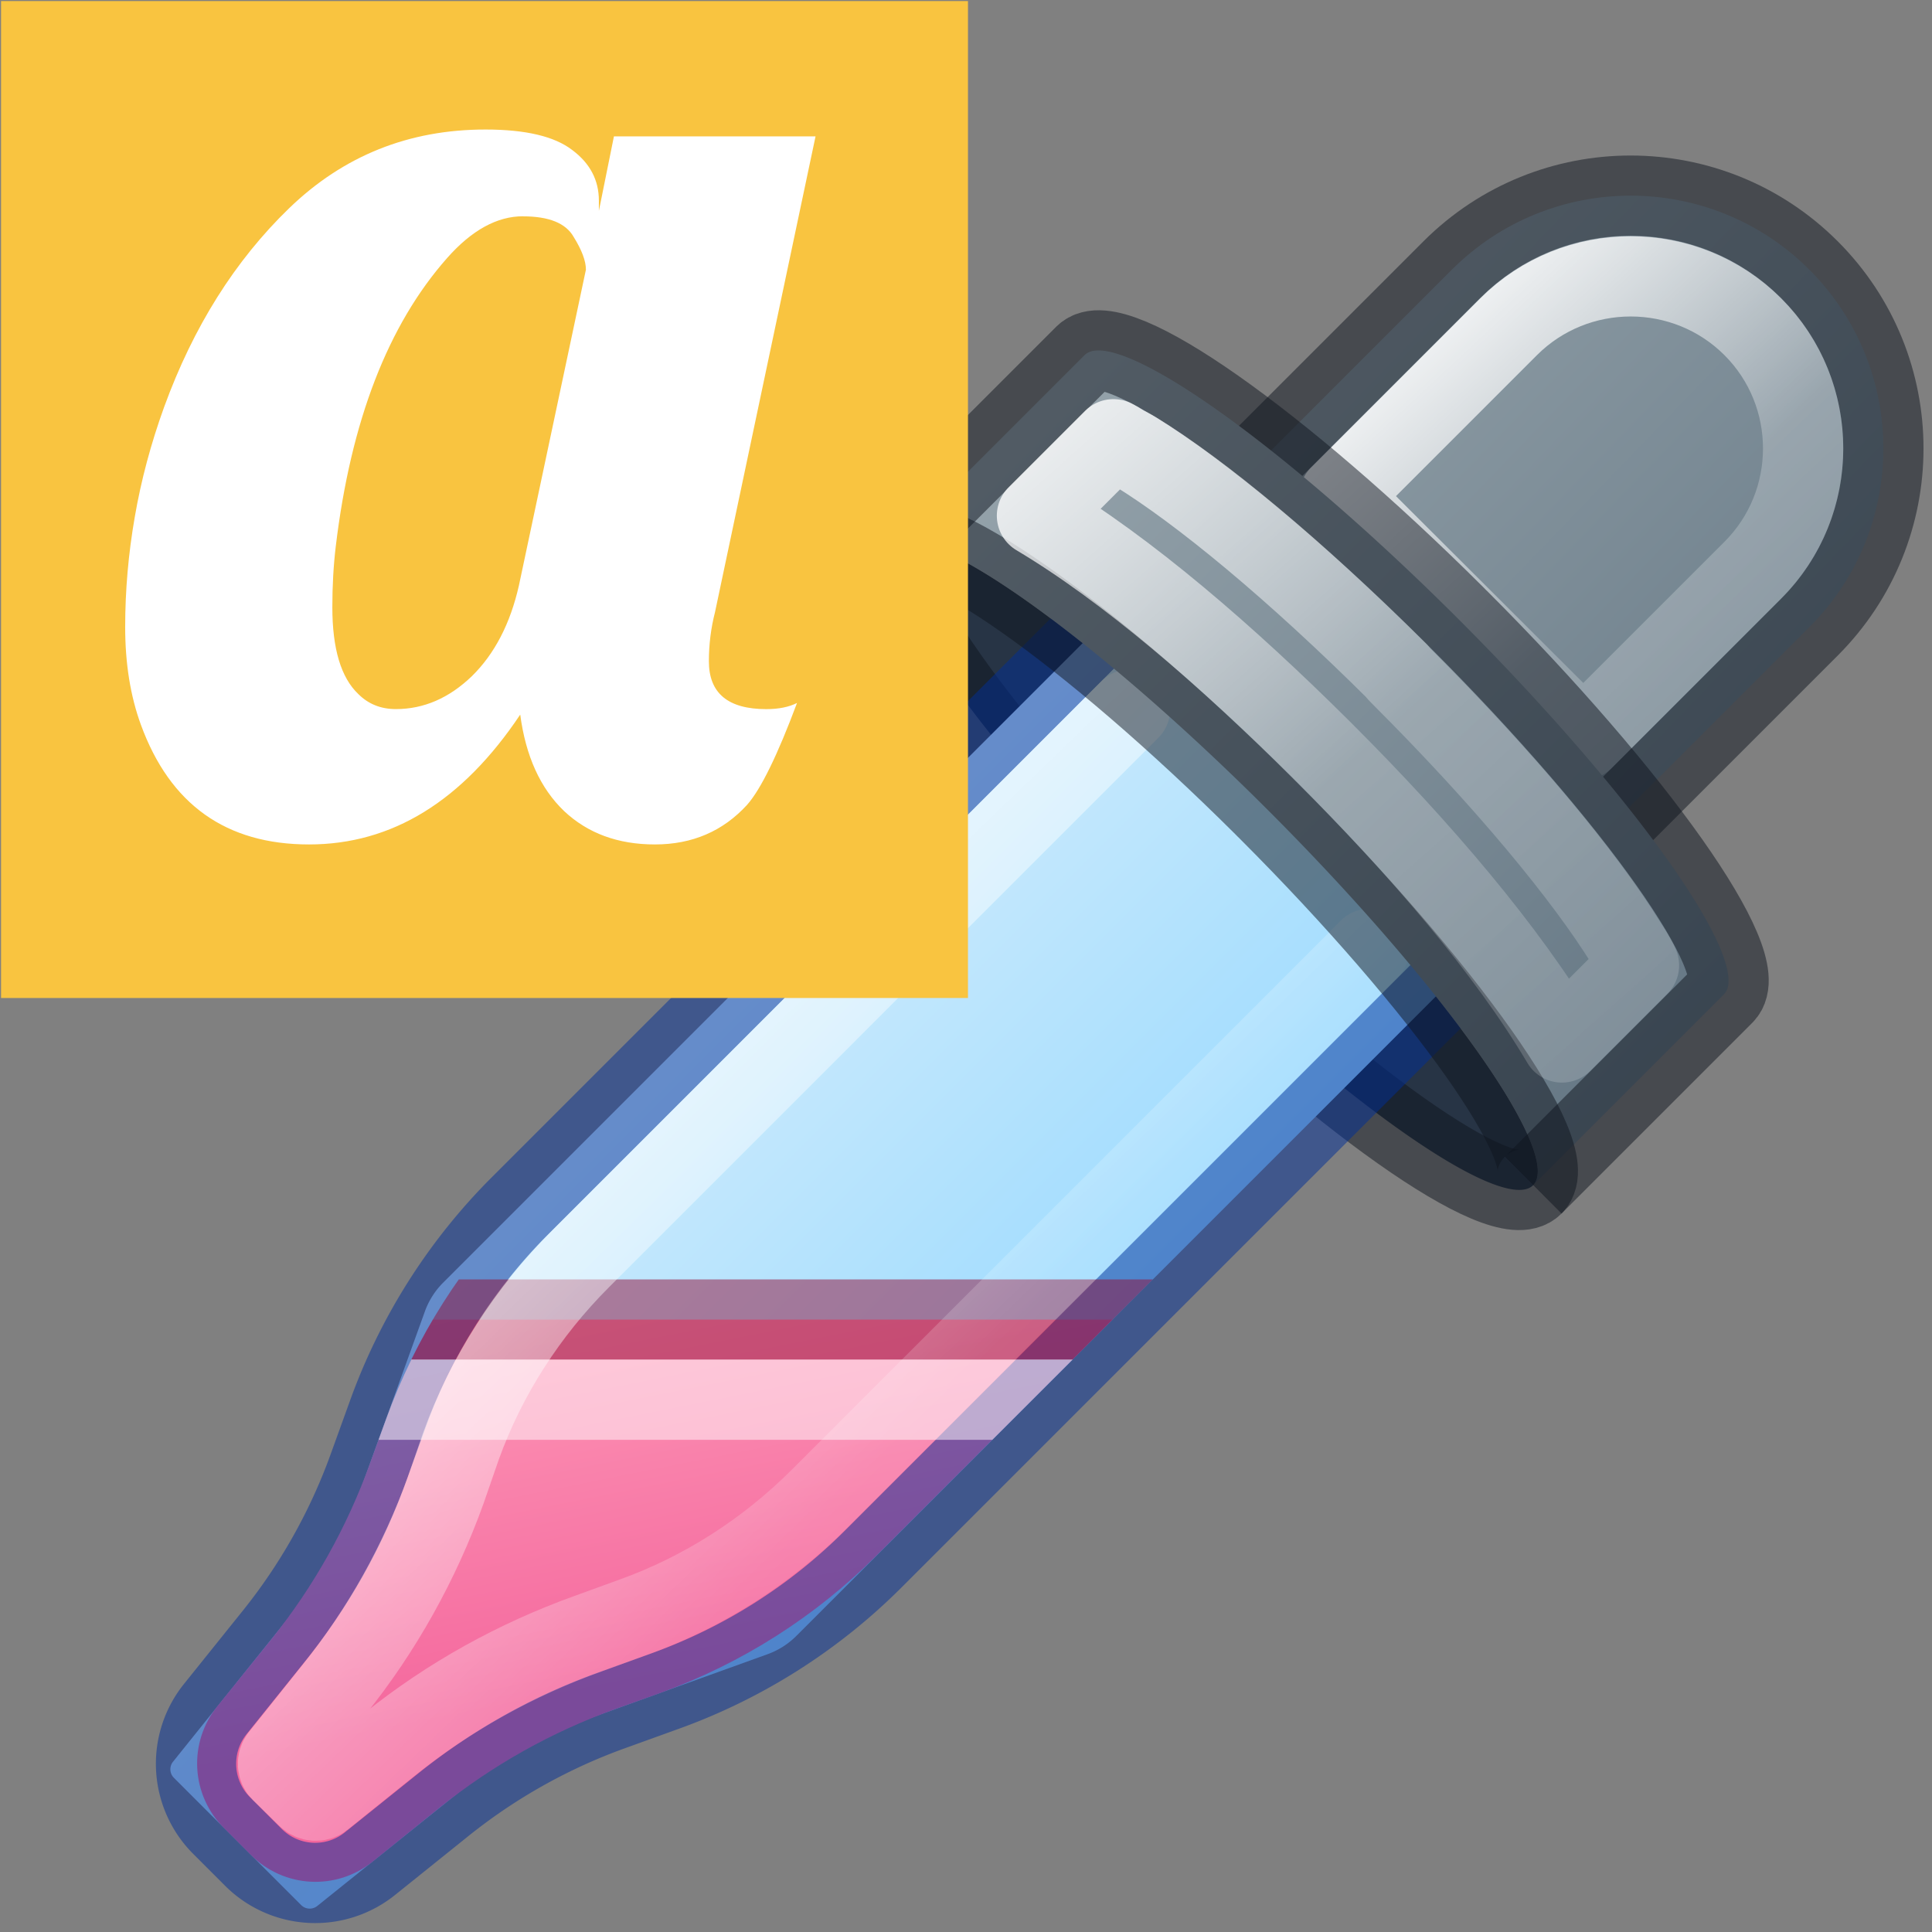 <?xml version="1.0" encoding="UTF-8" standalone="no"?>
<svg
   xmlns:dc="http://purl.org/dc/elements/1.1/"
   xmlns:cc="http://creativecommons.org/ns#"
   xmlns:rdf="http://www.w3.org/1999/02/22-rdf-syntax-ns#"
   xmlns:svg="http://www.w3.org/2000/svg"
   xmlns="http://www.w3.org/2000/svg"
   xmlns:xlink="http://www.w3.org/1999/xlink"
   xmlns:sodipodi="http://sodipodi.sourceforge.net/DTD/sodipodi-0.dtd"
   xmlns:inkscape="http://www.inkscape.org/namespaces/inkscape"
   version="1.1"
   width="48"
   height="48"
   id="svg4007"
   sodipodi:docname="ct_color_bg.svg"
   inkscape:version="1.0 (4035a4fb49, 2020-05-01)">
  <rect width="100%" height="100%" fill="#808080" stroke="none"/>
  <sodipodi:namedview
     inkscape:document-rotation="0"
     pagecolor="#ffffff"
     bordercolor="#666666"
     borderopacity="1"
     objecttolerance="10"
     gridtolerance="10"
     guidetolerance="10"
     inkscape:pageopacity="0"
     inkscape:pageshadow="2"
     inkscape:window-width="1366"
     inkscape:window-height="715"
     id="namedview32"
     showgrid="false"
     inkscape:zoom="5.0163924"
     inkscape:cx="12"
     inkscape:cy="12"
     inkscape:window-x="-8"
     inkscape:window-y="22"
     inkscape:window-maximized="1"
     inkscape:current-layer="svg4007" />
  <defs
     id="defs4009">
    <linearGradient
       id="linearGradient964">
      <stop
         offset="0"
         style="stop-color:#ffffff;stop-opacity:1"
         id="stop956" />
      <stop
         offset="0.405"
         style="stop-color:#ffffff;stop-opacity:0.235"
         id="stop958" />
      <stop
         offset="0.744"
         style="stop-color:#ffffff;stop-opacity:0.157"
         id="stop960" />
      <stop
         offset="1"
         style="stop-color:#ffffff;stop-opacity:0.392"
         id="stop962" />
    </linearGradient>
    <linearGradient
       y2="27.652"
       x2="104.747"
       y1="27.165"
       x1="80.82"
       spreadMethod="reflect"
       gradientTransform="matrix(-0.223,-0.374,0.386,-0.216,26.904,54.125)"
       gradientUnits="userSpaceOnUse"
       id="linearGradient15986"
       xlink:href="#linearGradient14411" />
    <linearGradient
       id="linearGradient14411">
      <stop
         style="stop-color:#abacae;stop-opacity:1"
         offset="0"
         id="stop14413" />
      <stop
         id="stop14415"
         offset="0.111"
         style="stop-color:#7e8087;stop-opacity:1" />
      <stop
         style="stop-color:#fafafa;stop-opacity:1"
         offset="1"
         id="stop14417" />
    </linearGradient>
    <radialGradient
       gradientTransform="matrix(0.507,3.6577394e-4,3.6697489e-4,0.504,-7.161,3.012)"
       r="4.301"
       fy="21.218"
       fx="24.66"
       cy="21.218"
       cx="24.66"
       gradientUnits="userSpaceOnUse"
       id="radialGradient15988"
       xlink:href="#linearGradient8059" />
    <linearGradient
       id="linearGradient8059">
      <stop
         style="stop-color:#ffffff;stop-opacity:1;"
         offset="0"
         id="stop8061" />
      <stop
         style="stop-color:#9d9d9d;stop-opacity:1"
         offset="1"
         id="stop8063" />
    </linearGradient>
    <linearGradient
       y2="240.809"
       x2="195.835"
       y1="235.838"
       x1="194.152"
       gradientTransform="rotate(-3.515,-3613.473,3223.397)"
       gradientUnits="userSpaceOnUse"
       id="linearGradient15993"
       xlink:href="#linearGradient17889" />
    <linearGradient
       id="linearGradient17889">
      <stop
         id="stop17891"
         offset="0"
         style="stop-color:#cfd1d3;stop-opacity:1;" />
      <stop
         id="stop17893"
         offset="1"
         style="stop-color:#cfd1d3;stop-opacity:0;" />
    </linearGradient>
    <linearGradient
       gradientUnits="userSpaceOnUse"
       y2="15.044"
       x2="16.016"
       y1="1.894"
       x1="16.016"
       id="linearGradient954"
       xlink:href="#linearGradient964" />
    <linearGradient
       xlink:href="#linearGradient1069"
       id="linearGradient1071"
       x1="44"
       y1="0"
       x2="44"
       y2="44.5"
       gradientUnits="userSpaceOnUse"
       gradientTransform="matrix(0.262,0,0,0.262,-0.188,0.766)" />
    <linearGradient
       id="linearGradient1069">
      <stop
         style="stop-color:#b3b3b3;stop-opacity:1"
         offset="0"
         id="stop1065" />
      <stop
         style="stop-color:#4d4d4d;stop-opacity:1"
         offset="1"
         id="stop1067" />
    </linearGradient>
    <linearGradient
       gradientTransform="matrix(5.106,5.106,-5.106,5.106,1509.58,-1490.05)"
       gradientUnits="userSpaceOnUse"
       y2="294.67"
       x2="0.511"
       y1="294.669"
       x1="4.688"
       id="linearGradient1037"
       xlink:href="#linearGradient1000"
       inkscape:collect="always" />
    <linearGradient
       inkscape:collect="always"
       id="linearGradient1000">
      <stop
         style="stop-color:#8cd5ff;stop-opacity:1"
         offset="0"
         id="stop996" />
      <stop
         style="stop-color:#fafafa;stop-opacity:1"
         offset="1"
         id="stop998" />
    </linearGradient>
    <inkscape:path-effect
       hide_knots="false"
       only_selected="true"
       apply_with_radius="true"
       apply_no_radius="true"
       use_knot_distance="true"
       flexible="false"
       chamfer_steps="1"
       radius="0"
       mode="F"
       method="auto"
       unit="px"
       satellites_param="F,0,0,1,0,0,0,1 @ F,0,1,1,0,0.434,0,1 @ F,0,0,1,0,0.336,0,1 @ F,0,0,1,0,0.269,0,1 @ F,0,0,1,0,0.269,0,1 @ F,0,0,1,0,0.336,0,1 @ F,0,1,1,0,0.434,0,1 @ F,0,0,1,0,0,0,1"
       lpeversion="1"
       is_visible="true"
       id="path-effect1002"
       effect="fillet_chamfer" />
    <linearGradient
       gradientTransform="matrix(5.106,5.106,-5.106,5.106,1509.58,-1490.05)"
       gradientUnits="userSpaceOnUse"
       y2="291.096"
       x2="1.572"
       y1="291.038"
       x1="4.761"
       id="linearGradient1078"
       xlink:href="#linearGradient1348"
       inkscape:collect="always" />
    <linearGradient
       id="linearGradient1348"
       inkscape:collect="always">
      <stop
         id="stop1344"
         offset="0"
         style="stop-color:#667885;stop-opacity:1" />
      <stop
         id="stop1346"
         offset="1"
         style="stop-color:#95a3ab;stop-opacity:1" />
    </linearGradient>
    <linearGradient
       inkscape:collect="always"
       xlink:href="#linearGradient1018"
       id="linearGradient1059"
       x1="1.587"
       y1="3.969"
       x2="1.852"
       y2="5.292"
       gradientUnits="userSpaceOnUse" />
    <linearGradient
       inkscape:collect="always"
       id="linearGradient1018">
      <stop
         style="stop-color:#fe9ab8;stop-opacity:1;"
         offset="0"
         id="stop1014" />
      <stop
         style="stop-color:#f4679d;stop-opacity:1"
         offset="1"
         id="stop1016" />
    </linearGradient>
    <clipPath
       id="clipPath1001"
       clipPathUnits="userSpaceOnUse">
      <path
         id="path1003"
         style="display:inline;fill:url(#linearGradient1005);fill-opacity:1;stroke:none;stroke-width:0.265;stroke-linejoin:round;stop-color:#000000"
         d="M 3.471,1.715 1.473,3.713 A 1.946,1.946 0 0 0 1.019,4.428 L 0.965,4.576 A 2.018,2.018 0 0 1 0.641,5.154 L 0.462,5.376 a 0.3,0.3 0 0 0 0.022,0.401 l 0.089,0.089 a 0.3,0.3 0 0 0 0.401,0.022 L 1.196,5.709 A 2.015,2.015 0 0 1 1.774,5.385 L 1.922,5.332 A 1.944,1.944 0 0 0 2.637,4.877 L 4.635,2.88 Z"
         sodipodi:nodetypes="ccccccccc" />
    </clipPath>
    <clipPath
       clipPathUnits="userSpaceOnUse"
       id="clipPath1040">
      <path
         inkscape:original-d="M 3.4705346,1.7153764 1.4729184,3.7129927 A 1.9462646,1.9462646 0 0 0 1.0185163,4.4283165 L 0.96519003,4.5760257 A 2.0177204,2.0177204 0 0 1 0.64079584,5.153999 L 0.46247728,5.3761238 a 0.30048108,0.30048108 0 0 0 0.0218453,0.4005789 l 0.0889751,0.088975 a 0.30047981,0.30047981 0 0 0 0.40057824,0.021844 L 1.1960058,5.709198 A 2.0150441,2.0150441 0 0 1 1.7740266,5.3849374 L 1.9219188,5.3316164 A 1.9443245,1.9443245 0 0 0 2.6373061,4.8773887 L 4.6349214,2.8797814 Z"
         id="path1042"
         style="display:inline;fill:url(#linearGradient1044);fill-opacity:1;stroke:none;stroke-width:0.265;stroke-linejoin:round;stop-color:#000000"
         d="m 1.236,-48.035 -4.525,0.152 -5.014,0.621 -5.514,1.248 -3.754,1.305 -15.971,10.141 V 39.891 H 40.918 C 42.814,36.905 49.884,25.778 51.053,23.938 L 52.363,20.168 53.611,14.654 54.232,9.641 54.385,5.115 54.195,1.049 53.762,-2.596 38.689,-32.342 8.947,-47.412 5.303,-47.846 Z m -20.869,4.045 -0.182,0.062 -0.506,0.25 c 0.23,-0.103 0.456,-0.213 0.688,-0.312 z m -6.312,3.104 -0.268,0.133 -0.863,0.592 c 0.376,-0.242 0.745,-0.497 1.131,-0.725 z m -13.928,9.916 c -0.333,0.394 -0.672,0.782 -0.994,1.186 0.321,-0.404 0.662,-0.79 0.994,-1.186 z m -1.268,1.545 c -1.026,1.308 -1.996,2.661 -2.904,4.061 0.057,-0.073 0.113,-0.145 0.17,-0.219 0.863,-1.318 1.769,-2.604 2.734,-3.842 z m -2.904,4.061 c -20.124,25.794 -21.53,38.165 -2.783,59.619 -18.453,-21.211 -17.113,-33.678 2.25,-58.781 0.176,-0.281 0.353,-0.56 0.533,-0.838 z m 94.383,51.357 c -0.096,0.222 -0.204,0.437 -0.303,0.658 l 0.242,-0.486 z m -3.094,6.289 c -0.153,0.259 -0.315,0.514 -0.475,0.77 l 0.334,-0.486 z m -94.004,2.049 c 0.603,0.689 1.217,1.384 1.861,2.092 -0.64,-0.706 -1.262,-1.405 -1.861,-2.092 z m 84.174,11.812 c -0.424,0.358 -0.84,0.725 -1.275,1.07 0.434,-0.347 0.852,-0.711 1.275,-1.07 z m -1.602,1.318 c -1.239,0.968 -2.527,1.876 -3.848,2.742 -0.074,0.058 -0.149,0.116 -0.223,0.174 1.403,-0.913 2.761,-1.887 4.07,-2.916 z m -4.07,2.916 c -0.286,0.186 -0.573,0.37 -0.863,0.551 -25.103,19.363 -37.571,20.702 -58.781,2.25 21.46,18.752 33.834,17.341 59.645,-2.801 z m -61.762,0.918 c 0.682,0.62 1.351,1.209 2.016,1.791 -0.662,-0.577 -1.336,-1.175 -2.016,-1.791 z"
         sodipodi:nodetypes="ccccccccc" />
    </clipPath>
    <inkscape:path-effect
       effect="offset"
       id="path-effect1007"
       is_visible="true"
       lpeversion="1"
       linejoin_type="miter"
       unit="px"
       offset="-53.99"
       miter_limit="4"
       attempt_force_join="true"
       update_on_knot_move="true" />
    <clipPath
       id="clipPath1019"
       clipPathUnits="userSpaceOnUse">
      <path
         id="path1021"
         style="display:inline;fill:url(#linearGradient1023);fill-opacity:1;stroke:none;stroke-width:0.265;stroke-linejoin:round;stop-color:#000000"
         d="M 3.471,1.715 1.473,3.713 A 1.946,1.946 0 0 0 1.019,4.428 L 0.965,4.576 A 2.018,2.018 0 0 1 0.641,5.154 L 0.462,5.376 a 0.3,0.3 0 0 0 0.022,0.401 l 0.089,0.089 a 0.3,0.3 0 0 0 0.401,0.022 L 1.196,5.709 A 2.015,2.015 0 0 1 1.774,5.385 L 1.922,5.332 A 1.944,1.944 0 0 0 2.637,4.877 L 4.635,2.88 Z"
         sodipodi:nodetypes="ccccccccc" />
    </clipPath>
    <linearGradient
       gradientTransform="matrix(7.537,0,0,7.537,1.916,1.875)"
       gradientUnits="userSpaceOnUse"
       y2="2.095"
       x2="5.957"
       y1="0.529"
       x1="4.498"
       id="linearGradient978"
       xlink:href="#linearGradient988"
       inkscape:collect="always" />
    <linearGradient
       id="linearGradient988">
      <stop
         offset="0"
         style="stop-color:#ffffff;stop-opacity:1"
         id="stop980" />
      <stop
         offset="0.578"
         style="stop-color:#ffffff;stop-opacity:0.235"
         id="stop982" />
      <stop
         offset="1"
         style="stop-color:#ffffff;stop-opacity:0.157"
         id="stop984" />
      <stop
         offset="1"
         style="stop-color:#ffffff;stop-opacity:0.392"
         id="stop986" />
    </linearGradient>
    <clipPath
       id="clipPath1033"
       clipPathUnits="userSpaceOnUse">
      <path
         sodipodi:nodetypes="ccccccccc"
         d="M 3.471,1.715 1.473,3.713 A 1.946,1.946 0 0 0 1.019,4.428 L 0.965,4.576 A 2.018,2.018 0 0 1 0.641,5.154 L 0.462,5.376 a 0.3,0.3 0 0 0 0.022,0.401 l 0.089,0.089 a 0.3,0.3 0 0 0 0.401,0.022 L 1.196,5.709 A 2.015,2.015 0 0 1 1.774,5.385 L 1.922,5.332 A 1.944,1.944 0 0 0 2.637,4.877 L 4.635,2.88 Z"
         style="display:inline;fill:url(#linearGradient1038);fill-opacity:1;stroke:none;stroke-width:0.265;stroke-linejoin:round;stop-color:#000000"
         id="path1035" />
    </clipPath>
    <linearGradient
       gradientTransform="matrix(7.537,0,0,7.537,1.916,1.875)"
       gradientUnits="userSpaceOnUse"
       y2="4.559"
       x2="3.316"
       y1="3.312"
       x1="2.114"
       id="linearGradient1024"
       xlink:href="#linearGradient1062"
       inkscape:collect="always" />
    <linearGradient
       id="linearGradient1062">
      <stop
         offset="0"
         style="stop-color:#ffffff;stop-opacity:1"
         id="stop1054" />
      <stop
         offset="0.731"
         style="stop-color:#ffffff;stop-opacity:0.235"
         id="stop1056" />
      <stop
         offset="1"
         style="stop-color:#ffffff;stop-opacity:0.157"
         id="stop1058" />
      <stop
         offset="1"
         style="stop-color:#ffffff;stop-opacity:0.392"
         id="stop1060" />
    </linearGradient>
    <linearGradient
       gradientTransform="matrix(1.351,1.351,-1.351,1.351,25.43,-5.899)"
       gradientUnits="userSpaceOnUse"
       y2="6.022"
       x2="6.01"
       y1="6.034"
       x1="17.766"
       id="linearGradient1070"
       xlink:href="#linearGradient1348"
       inkscape:collect="always" />
    <linearGradient
       gradientTransform="matrix(7.537,0,0,7.537,1.916,1.875)"
       gradientUnits="userSpaceOnUse"
       y2="3.412"
       x2="5.045"
       y1="0.901"
       x1="2.808"
       id="linearGradient998"
       xlink:href="#linearGradient1010"
       inkscape:collect="always" />
    <linearGradient
       id="linearGradient1010">
      <stop
         id="stop1002"
         style="stop-color:#ffffff;stop-opacity:1"
         offset="0" />
      <stop
         id="stop1004"
         style="stop-color:#ffffff;stop-opacity:0.235"
         offset="0.578" />
      <stop
         id="stop1006"
         style="stop-color:#ffffff;stop-opacity:0.157"
         offset="1" />
    </linearGradient>
  </defs>
  <path
     transform="matrix(3.78,0,0,3.78,2.141,-22.666)"
     style="display:inline;opacity:0.499;fill:none;fill-opacity:1;stroke:#fafafa;stroke-width:0.265px;stroke-linecap:butt;stroke-linejoin:miter;stroke-opacity:1"
     d="M 5.434,-46.363 -35.348,-31.797 -48.756,-7.379 2.635,56.756 47.66,28.191 Z"
     id="path992"
     clip-path="url(#clipPath1040)"
     sodipodi:nodetypes="cccccc"
     inkscape:original-d="M 3.7041668,4.1010417 H 0.52916668 L -0.52916668,6.3500002 2.1166667,6.6145835 3.4395834,5.2916668 Z"
     inkscape:path-effect="#path-effect1007" />
  <g
     id="g102">
    <path
       id="path1024"
       style="display:inline;fill:#273445;stroke:none;stroke-width:1.994;stroke-linejoin:round;stop-color:#000000"
       d="m 31.396,20.022 a 11.231,1.931 45 0 0 -9.188,-6.46 11.231,1.931 45 0 0 6.573,9.307 11.231,1.931 45 0 0 9.31,6.576 11.231,1.931 45 0 0 -6.578,-9.307 11.231,1.931 45 0 0 -0.116,-0.116 z" />
    <path
       d="m 22.208,13.562 c -0.76,0.75 2.184,4.918 6.573,9.307 4.39,4.39 8.56,7.336 9.31,6.576"
       style="display:inline;opacity:0.5;fill:none;stroke:#0e141f;stroke-width:1.994;stroke-linecap:butt;stroke-linejoin:round;stop-color:#000000"
       id="path1090"
       sodipodi:nodetypes="ccc" />
    <path
       id="rect983"
       style="display:inline;fill:url(#linearGradient1037);fill-opacity:1;stroke:none;stroke-width:1.994;stroke-linejoin:round;stop-color:#000000"
       d="M 28.073,14.804 11.01,31.867 A 1.946,1.946 122.425 0 0 10.556,32.582 L 8.445,38.431 A 2.018,2.018 119.304 0 1 8.12,39.009 l -3.821,4.76 a 0.3,0.3 86.878 0 0 0.022,0.401 l 3.161,3.161 a 0.3,0.3 3.121 0 0 0.401,0.022 L 12.643,43.531 a 2.015,2.015 150.708 0 1 0.578,-0.324 l 5.85,-2.109 A 1.944,1.944 147.587 0 0 19.786,40.643 L 36.849,23.58 Z"
       sodipodi:nodetypes="ccccccccc"
       inkscape:path-effect="#path-effect1002"
       inkscape:original-d="M 28.073186,14.804108 10.70329,32.174011 8.330422,38.74666 4.1301405,43.978795 7.6723196,47.520973 12.904481,43.320635 19.479347,40.950133 36.849243,23.580306 Z" />
    <path
       id="path991"
       style="display:inline;fill:url(#linearGradient1078);fill-opacity:1;stroke:none;stroke-width:1.994;stroke-linejoin:round;stop-color:#000000"
       d="M 44.953,6.7 C 42.5,4.248 38.524,4.248 36.071,6.7 l -5.624,5.624 8.882,8.882 5.624,-5.624 c 2.452,-2.453 2.452,-6.429 -2.8e-5,-8.882 z"
       sodipodi:nodetypes="cccccc" />
    <path
       sodipodi:nodetypes="cccccc"
       d="M 44.953,6.7 C 42.5,4.248 38.524,4.248 36.071,6.7 l -5.624,5.624 8.882,8.882 5.624,-5.624 c 2.452,-2.453 2.452,-6.429 -2.8e-5,-8.882 z"
       style="display:inline;opacity:0.5;fill:none;fill-opacity:1;stroke:#0e141f;stroke-width:1.994;stroke-linejoin:round;stop-color:#000000"
       id="path1084" />
    <path
       sodipodi:nodetypes="cccccc"
       clip-path="url(#clipPath1001)"
       id="path1050"
       d="M 3.704,4.101 H 0.529 L -0.529,6.35 2.117,6.615 3.44,5.292 Z"
       style="display:inline;fill:url(#linearGradient1059);fill-opacity:1;stroke:none;stroke-width:0.265px;stroke-linecap:butt;stroke-linejoin:miter;stroke-opacity:1"
       transform="matrix(7.537,0,0,7.537,1.916,1.875)" />
    <path
       sodipodi:nodetypes="ccccccccc"
       d="M 28.073,14.804 12.92,29.957 A 14.055,14.055 0 0 0 9.639,35.123 L 9.154,36.465 A 14.571,14.571 0 0 1 6.812,40.639 L 5.348,42.462 a 2.17,2.17 0 0 0 0.158,2.893 l 0.791,0.791 a 2.17,2.17 0 0 0 2.893,0.157 l 1.823,-1.464 a 14.551,14.551 0 0 1 4.174,-2.342 l 1.343,-0.485 a 14.041,14.041 0 0 0 5.166,-3.28 L 36.849,23.58 Z"
       style="display:inline;opacity:0.5;fill:none;fill-opacity:1;stroke:#002e99;stroke-width:1.994;stroke-linejoin:round;stop-color:#000000"
       id="path1048" />
    <path
       style="display:inline;opacity:0.499;fill:none;fill-opacity:1;stroke:#910e38;stroke-width:0.265px;stroke-linecap:butt;stroke-linejoin:miter;stroke-opacity:1"
       d="M 3.704,4.101 H 0.529 L -0.529,6.35 2.117,6.615 3.44,5.292 Z"
       id="path1073"
       clip-path="url(#clipPath1019)"
       sodipodi:nodetypes="cccccc"
       transform="matrix(7.537,0,0,7.537,1.916,1.875)" />
    <path
       id="path968"
       style="display:inline;opacity:1;fill:none;fill-opacity:1;stroke:url(#linearGradient978);stroke-width:1.994;stroke-linejoin:round;stop-color:#000000"
       d="m 40.514,6.866 c -1.1,-2.2e-5 -2.2,0.419 -3.032,1.251 l -4.21,4.21 6.065,6.05 4.21,-4.21 c 1.668,-1.668 1.668,-4.382 0,-6.05 C 42.714,7.285 41.614,6.866 40.514,6.866 Z"
       sodipodi:nodetypes="cccccc" />
    <path
       sodipodi:nodetypes="cccccc"
       clip-path="url(#clipPath1033)"
       id="path1025"
       d="M 0.699,4.365 -0.129,6.123 2.018,6.34 3.199,5.156 3.375,4.365 Z"
       style="display:inline;opacity:0.5;fill:none;fill-opacity:1;stroke:#ffffff;stroke-width:0.265px;stroke-linecap:butt;stroke-linejoin:miter;stroke-opacity:1"
       transform="matrix(7.537,0,0,7.537,1.916,1.875)" />
    <path
       id="path1012"
       style="display:inline;opacity:0.5;fill:none;fill-opacity:1;stroke:url(#linearGradient1024);stroke-width:1.994;stroke-linecap:round;stroke-linejoin:round;stroke-miterlimit:4;stroke-dasharray:none;paint-order:stroke fill markers;stop-color:#000000"
       d="M 28.074,17.626 14.428,31.273 c -1.319,1.319 -2.343,2.904 -2.974,4.652 l -0.383,1.104 c -0.647,1.792 -1.58,3.466 -2.768,4.946 l -1.34,1.678 c -0.083,0.103 -0.072,0.267 0.015,0.353 l 0.662,0.648 c 0.102,0.102 0.269,0.109 0.368,0.029 L 9.673,43.344 C 11.155,42.154 12.821,41.234 14.605,40.591 l 1.134,-0.412 c 1.738,-0.627 3.317,-1.639 4.637,-2.959 l 13.646,-13.646"
       sodipodi:nodetypes="cccccccccccccc" />
    <path
       id="rect989"
       style="display:inline;fill:url(#linearGradient1070);fill-opacity:1;stroke:none;stroke-width:1.994;stroke-linejoin:round;stop-color:#000000"
       d="m 36.135,15.282 a 11.231,1.931 45 0 0 -9.188,-6.46 l -4.739,4.739 a 11.231,1.931 45 0 1 9.188,6.46 11.231,1.931 45 0 1 0.116,0.116 11.231,1.931 45 0 1 6.578,9.307 l 4.739,-4.739 a 11.231,1.931 45 0 0 -6.578,-9.307 11.231,1.931 45 0 0 -0.116,-0.116 z" />
    <path
       d="m 38.091,29.445 4.739,-4.739 c 0.75,-0.757 -2.194,-4.923 -6.578,-9.307 -0.039,-0.036 -0.077,-0.077 -0.116,-0.116 C 31.788,10.955 27.696,8.08 26.947,8.822 l -4.739,4.739"
       style="display:inline;opacity:0.5;fill:none;fill-opacity:1;stroke:#0e141f;stroke-width:1.994;stroke-linejoin:round;stop-color:#000000"
       id="path1082"
       sodipodi:nodetypes="cccccc" />
    <path
       id="path1088"
       style="display:inline;opacity:0.5;fill:none;stroke:#0e141f;stroke-width:1.994;stroke-linecap:butt;stroke-linejoin:round;stroke-miterlimit:4;stroke-dasharray:none;stop-color:#000000"
       d="m 38.091,29.445 c 0.75,-0.757 -2.195,-4.923 -6.578,-9.307 -0.039,-0.036 -0.077,-0.077 -0.116,-0.116 -4.348,-4.327 -8.439,-7.202 -9.188,-6.46"
       sodipodi:nodetypes="cccc" />
    <path
       d="m 27.662,10.914 -1.899,1.899 c 2.244,1.337 4.736,3.496 7.051,5.8 0.041,0.041 0.078,0.078 0.118,0.118 2.356,2.356 4.522,4.888 5.874,7.169 l 1.914,-1.914 c -0.007,-0.014 -0.007,-0.03 -0.015,-0.044 -0.04,-0.074 -0.084,-0.152 -0.132,-0.236 -0.054,-0.093 -0.113,-0.177 -0.177,-0.28 -1.032,-1.662 -2.973,-4.019 -5.564,-6.61 -0.217,-0.218 -0.103,-0.118 -0.103,-0.118 -2.567,-2.554 -4.882,-4.467 -6.521,-5.476 -0.101,-0.062 -0.203,-0.11 -0.294,-0.162 -0.082,-0.047 -0.148,-0.094 -0.221,-0.132 -0.01,-0.005 -0.02,-0.01 -0.029,-0.015 z"
       style="display:inline;fill:none;fill-opacity:1;stroke:url(#linearGradient998);stroke-width:1.994;stroke-linejoin:round;stop-color:#000000"
       id="path990"
       sodipodi:nodetypes="cccccccscccssscc" />
  </g>
  <rect
     style="fill:#f9c440;stroke:none;stroke-width:2.991;fill-opacity:1"
     id="rect871"
     width="24.023"
     height="24.769"
     x="0.026"
     y="0.026" />
  <path
     style="font-style:normal;font-weight:normal;font-size:40px;line-height:1.25;font-family:sans-serif;letter-spacing:0px;word-spacing:0px;fill:#ffffff;fill-opacity:1;stroke:none;stroke-width:1.994"
     d="m 12.06,3.218 c -1.902,-1e-6 -3.526,0.651 -4.874,1.953 -1.347,1.302 -2.383,2.949 -3.108,4.941 -0.328,0.906 -0.572,1.817 -0.73,2.734 -0.158,0.906 -0.238,1.817 -0.238,2.734 0,0.906 0.13,1.715 0.391,2.428 0.725,1.981 2.117,2.972 4.177,2.972 2.06,0 3.809,-1.075 5.247,-3.226 0.136,1.03 0.498,1.828 1.087,2.394 0.589,0.555 1.341,0.832 2.258,0.832 0.928,0 1.692,-0.328 2.292,-0.985 0.34,-0.385 0.753,-1.228 1.24,-2.53 -0.204,0.102 -0.458,0.153 -0.764,0.153 -0.951,0 -1.426,-0.396 -1.426,-1.189 0,-0.419 0.051,-0.826 0.153,-1.223 L 20.262,3.388 h -5.009 l -0.374,1.851 v -0.255 c 0,-0.509 -0.221,-0.928 -0.662,-1.257 -0.442,-0.34 -1.16,-0.509 -2.157,-0.509 z m 0.934,2.157 c 0.645,0 1.064,0.17 1.257,0.509 0.204,0.328 0.306,0.6 0.306,0.815 l -1.664,7.845 c -0.215,0.951 -0.606,1.704 -1.172,2.258 -0.566,0.543 -1.194,0.815 -1.885,0.815 -0.374,0 -0.685,-0.125 -0.934,-0.374 -0.43,-0.408 -0.645,-1.126 -0.645,-2.157 0,-0.532 0.028,-1.036 0.085,-1.511 0.374,-3.113 1.296,-5.502 2.768,-7.166 0.611,-0.691 1.24,-1.036 1.885,-1.036 z"
     id="text942" />
</svg>
